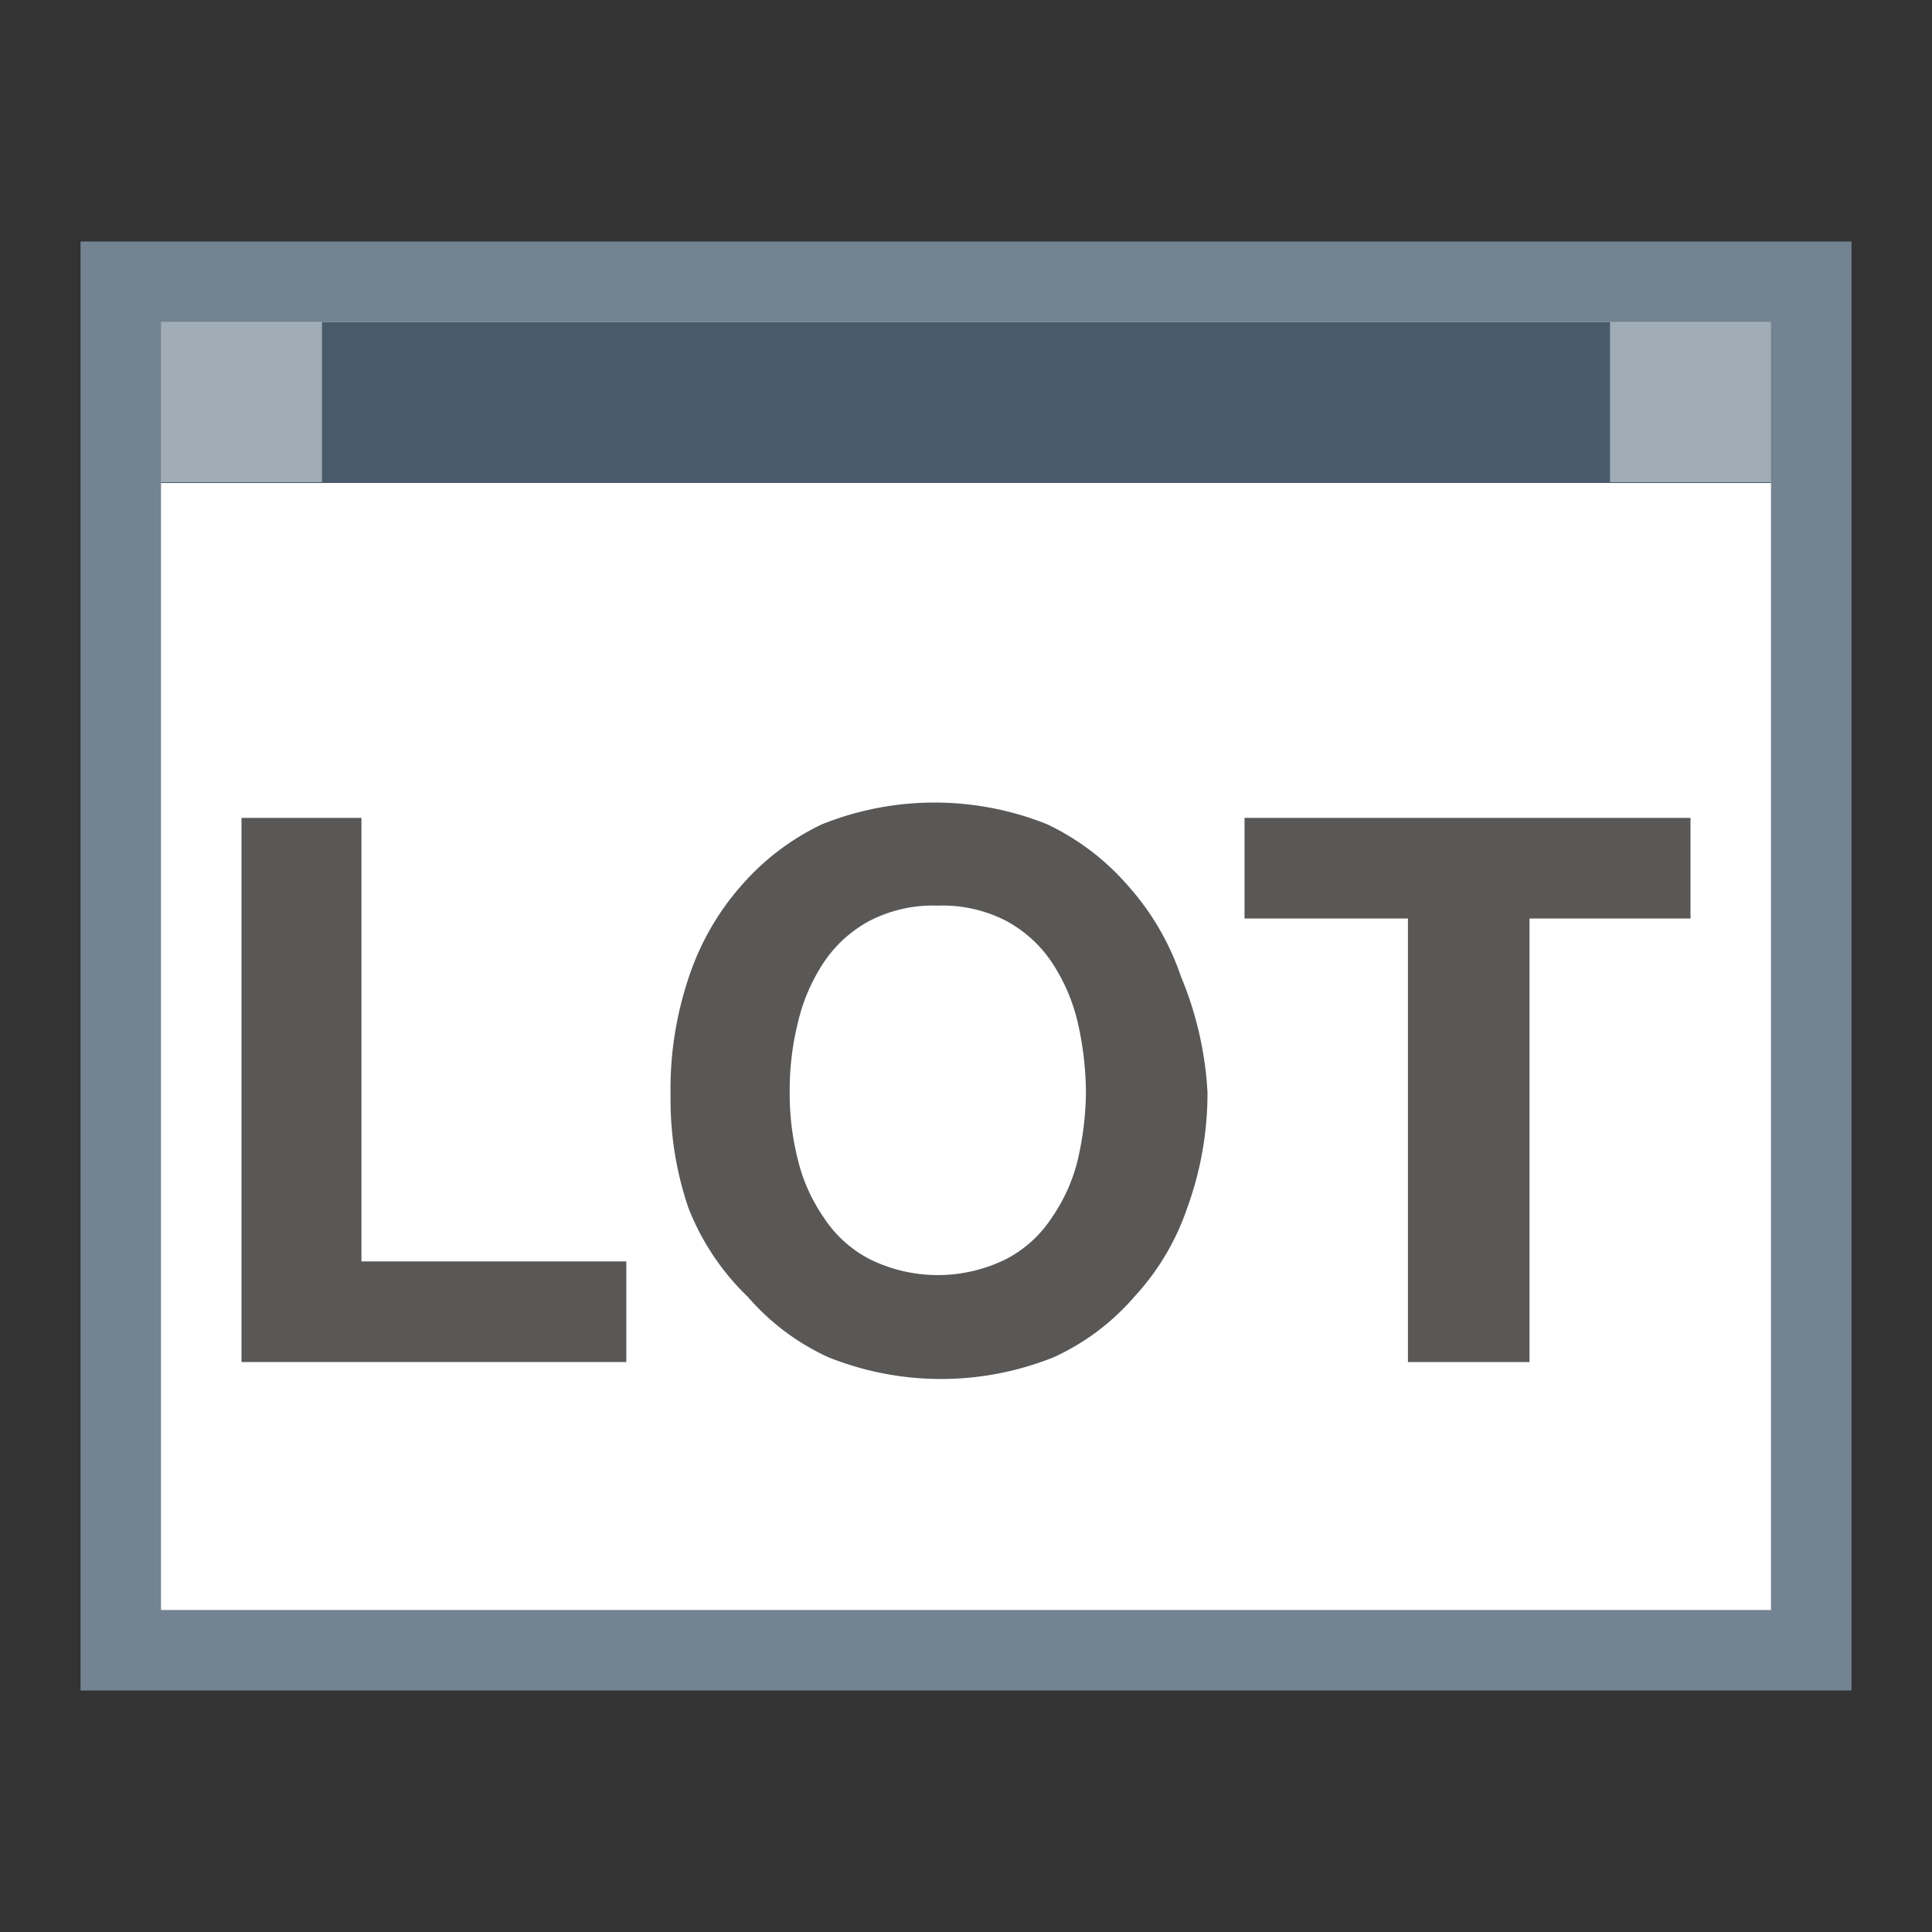 <svg viewBox="0 0 24 24" xmlns="http://www.w3.org/2000/svg"><rect x="0" y="0" width="24" height="24" fill="#333333" stroke="none"/><path d="m1.5 3.5h21v17h-21z" fill="#fff"/><path d="m22 4v16h-20v-16zm1-1h-22v18h22z" fill="#748391"/><path d="m0 0h24v24h-24z" fill="none"/><path d="m2 4h20v2h-20z" fill="#495a6b"/><path d="m2 4h2v1.99h-2z" fill="#a0acb6"/><path d="m20 4h2v1.99h-2z" fill="#a0acb6"/><g fill="#595857"><path d="m4.49 10.16v5.51h3.29v1.25h-4.78v-6.76z"/><path d="m8.55 12.16a3.27 3.27 0 0 1 .66-1.16 3.08 3.08 0 0 1 1-.76 3.76 3.76 0 0 1 2.8 0 3.08 3.08 0 0 1 1 .76 3.27 3.27 0 0 1 .66 1.13 4.34 4.34 0 0 1 .33 1.44 4.16 4.16 0 0 1 -.25 1.43 3.09 3.09 0 0 1 -.66 1.11 2.93 2.93 0 0 1 -1 .75 3.76 3.76 0 0 1 -2.8 0 2.93 2.93 0 0 1 -1-.75 3.09 3.09 0 0 1 -.74-1.11 4.16 4.16 0 0 1 -.22-1.38 4.34 4.34 0 0 1 .22-1.46zm1.36 2.24a2.14 2.14 0 0 0 .32.72 1.51 1.51 0 0 0 .57.52 1.91 1.91 0 0 0 1.7 0 1.51 1.51 0 0 0 .57-.52 2.14 2.14 0 0 0 .32-.72 3.85 3.85 0 0 0 .1-.83 4 4 0 0 0 -.1-.86 2.3 2.3 0 0 0 -.32-.75 1.59 1.59 0 0 0 -.57-.52 1.72 1.72 0 0 0 -.85-.19 1.72 1.72 0 0 0 -.85.19 1.59 1.59 0 0 0 -.57.52 2.3 2.3 0 0 0 -.32.75 3.49 3.49 0 0 0 -.1.86 3.31 3.31 0 0 0 .1.83z"/><path d="m15.46 11.41v-1.25h5.54v1.25h-2v5.51h-1.51v-5.51z"/></g></svg>